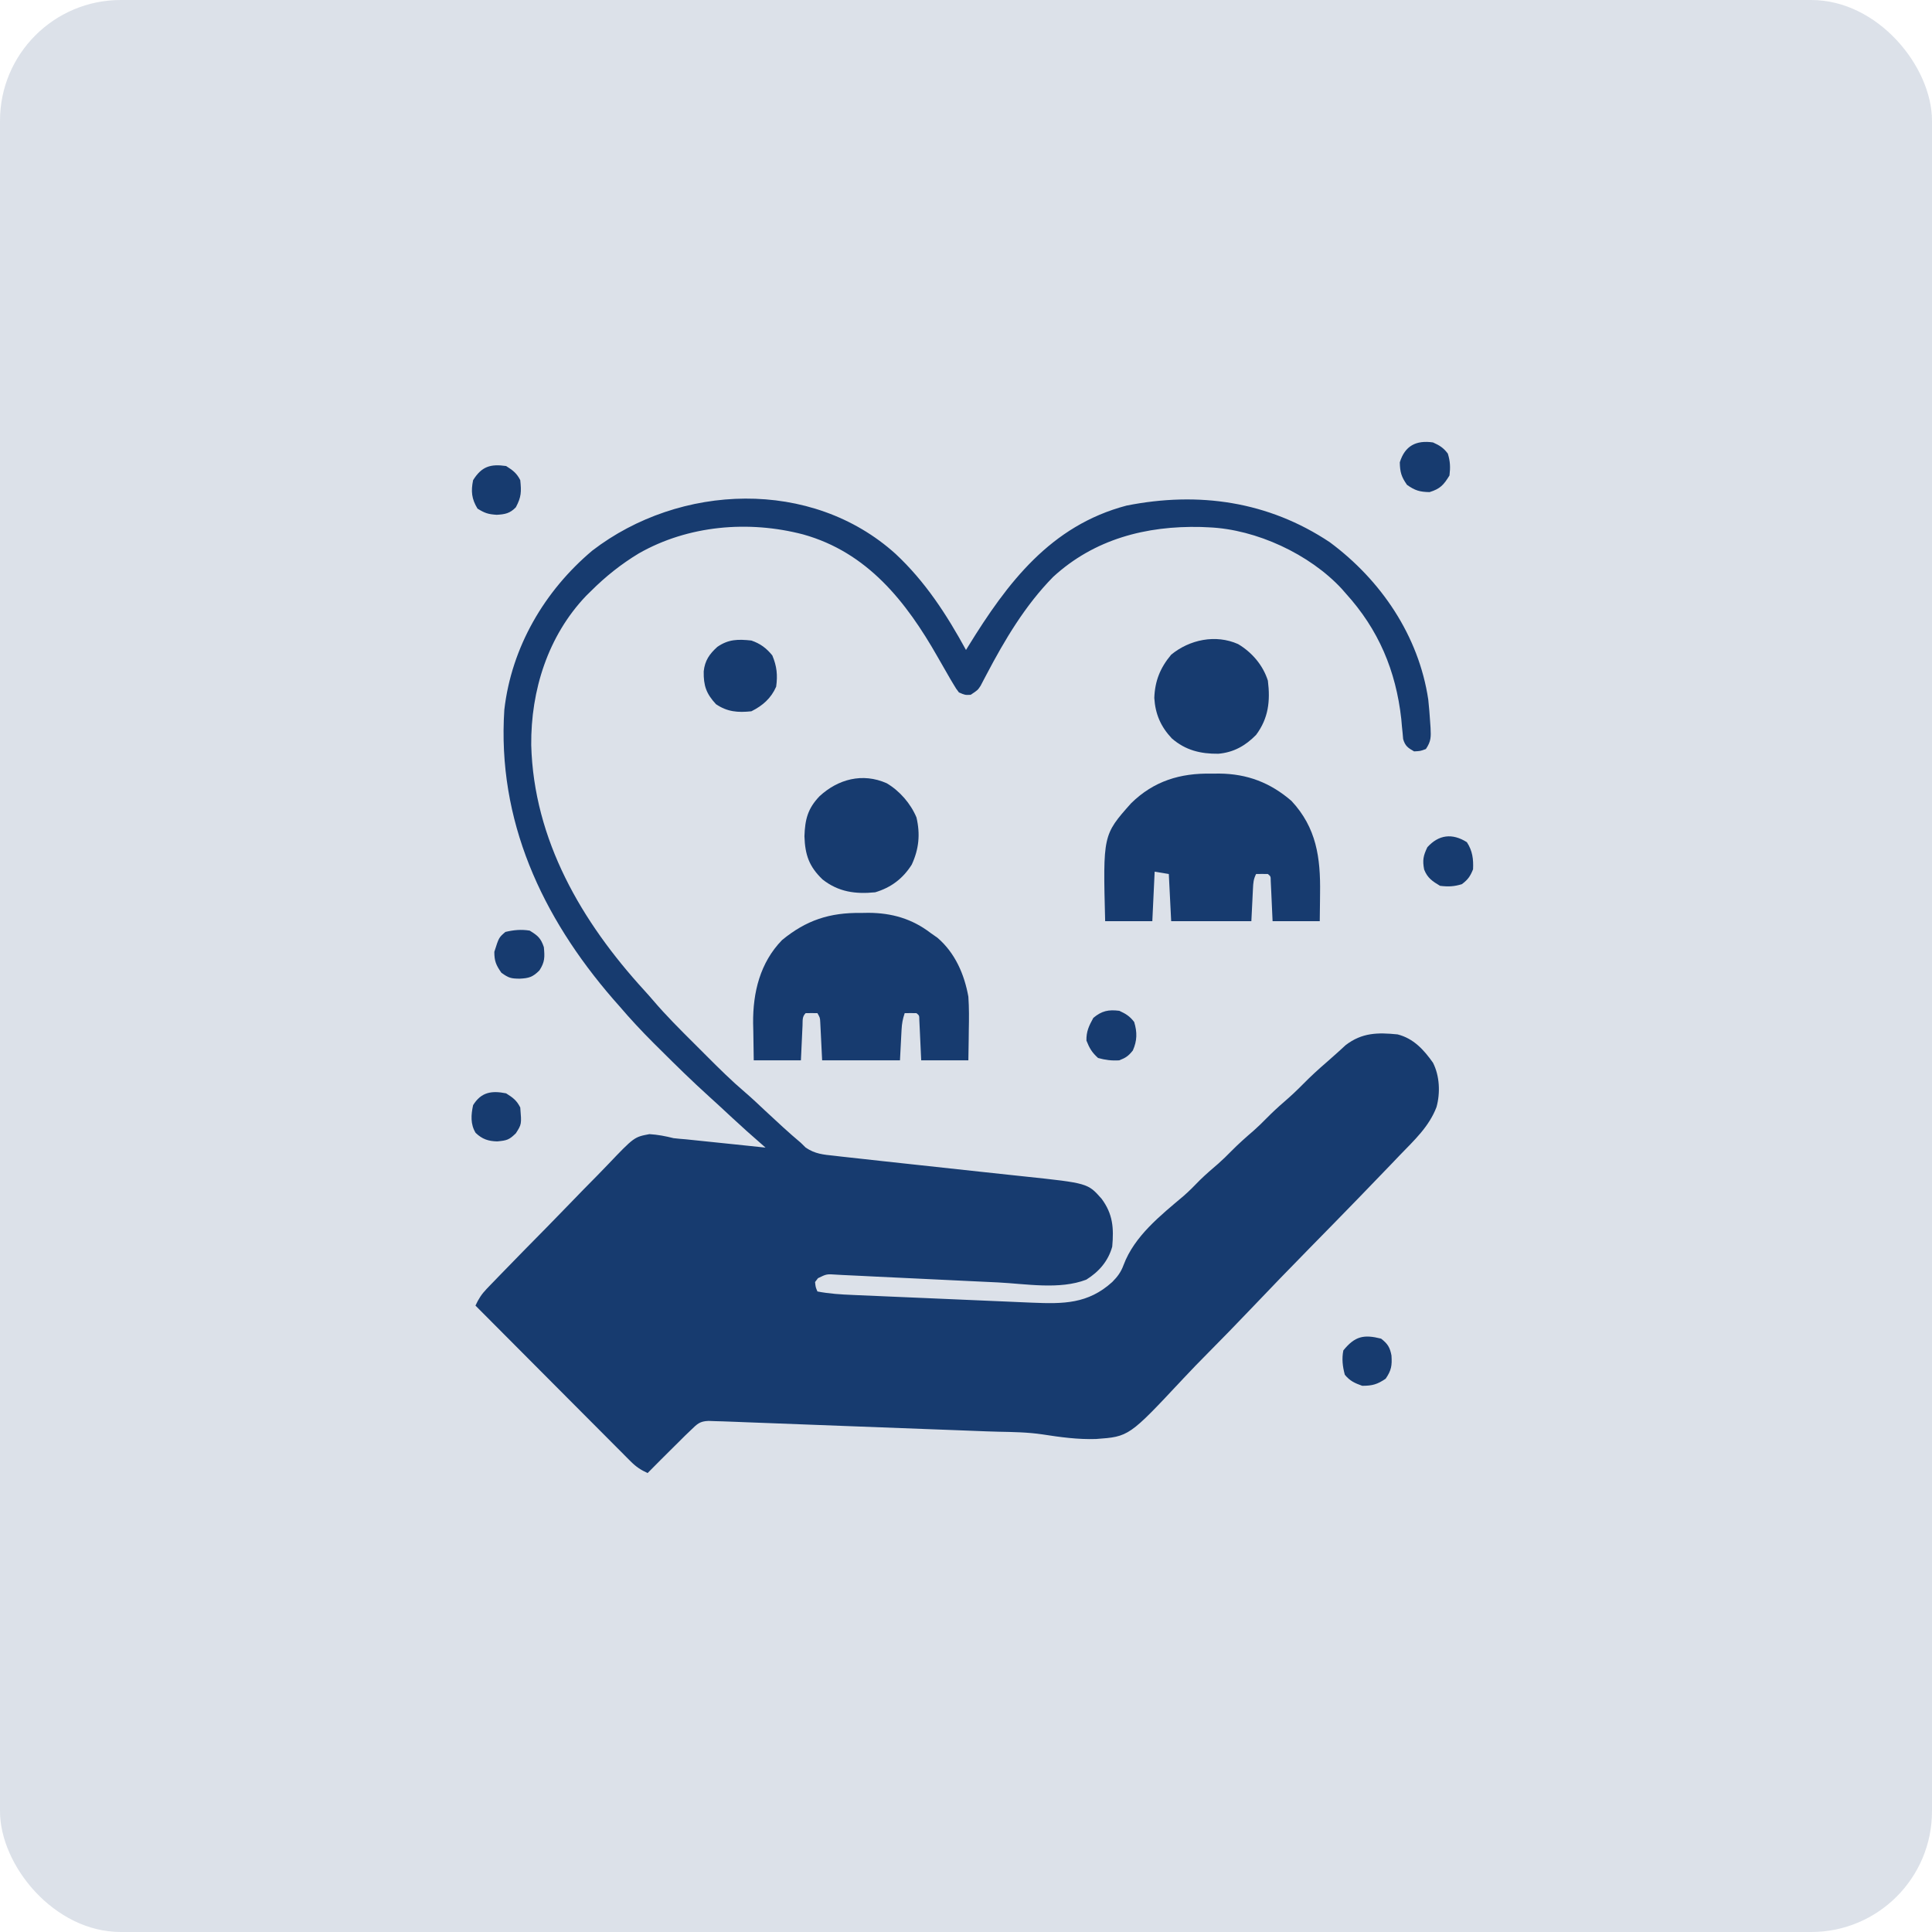 <svg width="80" height="80" viewBox="0 0 80 80" fill="none" xmlns="http://www.w3.org/2000/svg">
<rect width="80" height="80" rx="5" fill="#173B6F" fill-opacity="0.15"/>
<path d="M37.083 22.934C38.315 24.084 39.197 25.446 40 26.914C40.03 26.864 40.061 26.815 40.092 26.764C41.713 24.131 43.505 21.763 46.649 20.935C49.63 20.344 52.516 20.755 55.063 22.452C57.184 24.023 58.745 26.323 59.141 28.965C59.175 29.278 59.2 29.591 59.22 29.905C59.225 29.981 59.23 30.058 59.236 30.136C59.254 30.52 59.261 30.688 59.043 31.016C58.811 31.101 58.811 31.101 58.555 31.113C58.3 30.97 58.184 30.888 58.101 30.604C58.093 30.521 58.086 30.438 58.079 30.352C58.07 30.259 58.06 30.166 58.05 30.07C58.037 29.922 58.037 29.922 58.024 29.77C57.8 27.767 57.083 26.067 55.723 24.57C55.642 24.478 55.642 24.478 55.56 24.383C54.23 22.945 52.018 21.918 50.059 21.836C49.949 21.831 49.839 21.826 49.726 21.821C47.462 21.767 45.316 22.32 43.609 23.888C42.453 25.063 41.607 26.487 40.846 27.937C40.804 28.017 40.761 28.097 40.718 28.179C40.68 28.251 40.643 28.322 40.605 28.396C40.488 28.574 40.488 28.574 40.195 28.77C39.963 28.782 39.963 28.782 39.707 28.672C39.593 28.522 39.593 28.522 39.479 28.331C39.416 28.225 39.416 28.225 39.351 28.117C39.177 27.818 39.004 27.518 38.834 27.217C37.52 24.902 35.911 22.87 33.256 22.129C30.998 21.539 28.495 21.749 26.449 22.917C25.723 23.356 25.073 23.873 24.473 24.473C24.406 24.538 24.339 24.604 24.27 24.672C22.688 26.331 21.978 28.588 21.997 30.85C22.101 34.781 24.086 38.177 26.683 41.014C26.806 41.15 26.928 41.286 27.047 41.426C27.577 42.049 28.154 42.622 28.733 43.199C28.91 43.375 29.086 43.551 29.262 43.728C29.777 44.243 30.291 44.753 30.846 45.225C31.139 45.476 31.418 45.742 31.699 46.006C32.18 46.454 32.66 46.902 33.164 47.324C33.23 47.389 33.295 47.453 33.363 47.52C33.754 47.783 34.087 47.81 34.55 47.858C34.646 47.869 34.742 47.88 34.84 47.892C35.126 47.925 35.412 47.956 35.698 47.986C35.991 48.018 36.283 48.05 36.576 48.083C37.898 48.229 39.22 48.371 40.542 48.513C40.992 48.56 41.441 48.609 41.891 48.658C42.06 48.676 42.23 48.694 42.399 48.712C45.045 48.992 45.045 48.992 45.616 49.64C46.083 50.272 46.124 50.846 46.055 51.621C45.89 52.218 45.503 52.664 44.98 52.988C43.869 53.414 42.489 53.16 41.318 53.102C40.916 53.082 40.514 53.064 40.112 53.045C39.367 53.01 38.621 52.975 37.876 52.938C37.354 52.912 36.833 52.887 36.312 52.864C36.113 52.854 35.915 52.845 35.717 52.834C35.441 52.82 35.166 52.807 34.89 52.795C34.808 52.791 34.726 52.786 34.642 52.781C34.229 52.752 34.229 52.752 33.871 52.927C33.831 52.98 33.791 53.032 33.75 53.086C33.772 53.297 33.772 53.297 33.848 53.477C34.337 53.571 34.815 53.601 35.311 53.621C35.44 53.627 35.44 53.627 35.572 53.633C35.857 53.645 36.141 53.657 36.425 53.669C36.624 53.678 36.822 53.686 37.021 53.695C37.437 53.713 37.852 53.731 38.268 53.748C38.799 53.771 39.331 53.794 39.862 53.817C40.272 53.835 40.682 53.852 41.092 53.87C41.288 53.879 41.483 53.887 41.679 53.895C41.954 53.907 42.228 53.919 42.503 53.931C42.583 53.934 42.663 53.938 42.745 53.941C44.028 53.994 45.051 53.996 46.055 53.086C46.276 52.864 46.417 52.674 46.525 52.38C46.976 51.178 48.055 50.33 49.015 49.518C49.252 49.312 49.469 49.087 49.689 48.862C49.934 48.622 50.193 48.402 50.452 48.179C50.638 48.014 50.812 47.843 50.986 47.666C51.283 47.364 51.596 47.088 51.917 46.812C52.103 46.647 52.277 46.476 52.451 46.299C52.685 46.061 52.925 45.839 53.178 45.621C53.452 45.385 53.711 45.141 53.965 44.883C54.278 44.565 54.602 44.268 54.941 43.977C55.075 43.862 55.208 43.744 55.339 43.624C55.405 43.564 55.471 43.504 55.54 43.442C55.598 43.388 55.657 43.335 55.717 43.279C56.397 42.757 57.043 42.749 57.871 42.832C58.528 42.999 58.954 43.463 59.336 44.004C59.614 44.548 59.645 45.252 59.483 45.84C59.176 46.65 58.558 47.218 57.969 47.828C57.847 47.955 57.726 48.082 57.605 48.209C57.207 48.626 56.807 49.039 56.406 49.452C56.338 49.523 56.269 49.593 56.199 49.666C55.55 50.333 54.901 50.999 54.248 51.662C53.419 52.506 52.596 53.356 51.781 54.214C51.205 54.819 50.621 55.417 50.033 56.011C49.683 56.364 49.336 56.719 48.997 57.083C46.749 59.487 46.749 59.487 45.384 59.586C44.636 59.611 43.901 59.509 43.164 59.395C42.558 59.305 41.951 59.296 41.339 59.284C41.011 59.277 40.684 59.263 40.356 59.25C40.223 59.245 40.09 59.24 39.957 59.235C39.89 59.233 39.824 59.23 39.755 59.227C39.399 59.214 39.044 59.2 38.688 59.187C37.946 59.159 37.203 59.131 36.461 59.103C35.334 59.06 34.208 59.017 33.081 58.975C32.661 58.959 32.241 58.943 31.821 58.927C31.501 58.915 31.181 58.903 30.86 58.891C30.746 58.886 30.631 58.882 30.513 58.877C30.407 58.873 30.301 58.87 30.192 58.865C30.101 58.862 30.009 58.858 29.915 58.855C29.827 58.852 29.739 58.85 29.648 58.848C29.494 58.843 29.494 58.843 29.336 58.837C28.976 58.851 28.873 58.96 28.617 59.208C28.493 59.326 28.493 59.326 28.367 59.447C28.273 59.54 28.18 59.633 28.086 59.727C28.003 59.809 28.003 59.809 27.918 59.893C27.548 60.258 27.181 60.626 26.816 60.996C26.539 60.87 26.338 60.737 26.123 60.521C26.066 60.465 26.009 60.407 25.95 60.349C25.888 60.286 25.826 60.224 25.763 60.16C25.697 60.094 25.631 60.029 25.564 59.961C25.346 59.743 25.13 59.526 24.914 59.308C24.763 59.157 24.613 59.006 24.462 58.855C24.066 58.459 23.671 58.061 23.275 57.664C22.872 57.258 22.468 56.853 22.064 56.448C21.271 55.654 20.479 54.858 19.688 54.062C19.812 53.791 19.942 53.587 20.149 53.372C20.203 53.316 20.258 53.259 20.313 53.201C20.373 53.14 20.432 53.079 20.493 53.016C20.555 52.951 20.618 52.886 20.683 52.819C21.337 52.142 21.998 51.471 22.66 50.8C22.973 50.482 23.284 50.161 23.594 49.84C23.968 49.45 24.346 49.065 24.727 48.681C24.871 48.535 25.014 48.388 25.155 48.239C26.259 47.081 26.259 47.081 26.892 46.962C27.241 46.984 27.552 47.044 27.891 47.129C28.059 47.148 28.227 47.164 28.395 47.176C28.549 47.192 28.703 47.208 28.857 47.224C28.94 47.232 29.023 47.241 29.108 47.25C29.365 47.276 29.623 47.303 29.88 47.33C30.058 47.349 30.235 47.367 30.412 47.385C30.841 47.43 31.27 47.475 31.699 47.52C31.65 47.477 31.6 47.434 31.55 47.389C31.132 47.026 30.719 46.658 30.314 46.281C30.203 46.177 30.091 46.074 29.98 45.971C29.924 45.919 29.869 45.868 29.812 45.815C29.661 45.675 29.509 45.538 29.357 45.4C28.657 44.767 27.985 44.108 27.317 43.442C27.23 43.356 27.143 43.269 27.053 43.18C26.563 42.689 26.094 42.188 25.645 41.66C25.558 41.562 25.471 41.463 25.384 41.364C22.434 37.957 20.583 33.966 20.883 29.39C21.181 26.795 22.545 24.466 24.526 22.799C28.148 20.015 33.606 19.797 37.083 22.934Z" fill="#173B6F"/>
<path d="M50.162 32.035C50.323 32.033 50.323 32.033 50.486 32.032C51.645 32.042 52.598 32.406 53.477 33.164C54.512 34.275 54.683 35.515 54.661 36.985C54.66 37.097 54.659 37.209 54.658 37.324C54.656 37.598 54.652 37.871 54.648 38.145C54.004 38.145 53.359 38.145 52.695 38.145C52.653 37.223 52.653 37.223 52.64 36.932C52.636 36.857 52.632 36.782 52.629 36.704C52.625 36.627 52.621 36.55 52.618 36.47C52.617 36.288 52.617 36.288 52.5 36.191C52.337 36.187 52.174 36.187 52.012 36.191C51.903 36.41 51.895 36.548 51.883 36.79C51.878 36.897 51.878 36.897 51.872 37.005C51.868 37.095 51.864 37.185 51.859 37.278C51.845 37.564 51.831 37.85 51.816 38.145C50.721 38.145 49.625 38.145 48.496 38.145C48.448 37.178 48.448 37.178 48.398 36.191C48.205 36.159 48.012 36.127 47.812 36.094C47.78 36.77 47.748 37.447 47.715 38.145C47.07 38.145 46.426 38.145 45.762 38.145C45.67 34.574 45.67 34.574 46.836 33.262C47.773 32.341 48.873 32.007 50.162 32.035Z" fill="#173B6F"/>
<path d="M35.654 37.803C35.757 37.801 35.859 37.8 35.965 37.798C36.925 37.803 37.767 38.043 38.535 38.633C38.63 38.699 38.724 38.766 38.822 38.834C39.55 39.461 39.931 40.343 40.098 41.27C40.13 41.732 40.126 42.191 40.116 42.655C40.114 42.836 40.114 42.836 40.112 43.021C40.109 43.316 40.103 43.611 40.098 43.906C39.453 43.906 38.809 43.906 38.145 43.906C38.102 42.985 38.102 42.985 38.089 42.694C38.085 42.619 38.082 42.544 38.078 42.466C38.074 42.389 38.071 42.312 38.067 42.232C38.066 42.049 38.066 42.049 37.949 41.953C37.786 41.949 37.624 41.949 37.461 41.953C37.377 42.206 37.346 42.377 37.332 42.638C37.329 42.705 37.325 42.771 37.321 42.84C37.317 42.924 37.313 43.008 37.308 43.094C37.294 43.362 37.28 43.63 37.266 43.906C36.202 43.906 35.139 43.906 34.043 43.906C34 43.039 34 43.039 33.987 42.767C33.982 42.66 33.982 42.66 33.976 42.552C33.973 42.479 33.969 42.407 33.965 42.332C33.955 42.14 33.955 42.14 33.848 41.953C33.685 41.949 33.522 41.949 33.359 41.953C33.208 42.104 33.241 42.256 33.231 42.466C33.227 42.541 33.223 42.616 33.22 42.694C33.213 42.838 33.213 42.838 33.207 42.985C33.193 43.289 33.179 43.593 33.164 43.906C32.52 43.906 31.875 43.906 31.211 43.906C31.203 43.505 31.197 43.105 31.193 42.704C31.19 42.592 31.188 42.48 31.185 42.364C31.174 41.094 31.472 39.862 32.383 38.926C33.387 38.1 34.361 37.784 35.654 37.803Z" fill="#173B6F"/>
<path d="M36.716 32.432C37.254 32.75 37.708 33.272 37.949 33.848C38.111 34.539 38.052 35.156 37.754 35.801C37.388 36.38 36.899 36.751 36.24 36.948C35.422 37.03 34.72 36.935 34.061 36.417C33.503 35.883 33.336 35.401 33.31 34.629C33.334 33.927 33.447 33.482 33.933 32.972C34.7 32.263 35.714 31.988 36.716 32.432Z" fill="#173B6F"/>
<path d="M51.267 26.67C51.842 27.012 52.298 27.545 52.5 28.184C52.605 29.023 52.526 29.741 52.012 30.43C51.572 30.88 51.08 31.157 50.449 31.211C49.713 31.219 49.085 31.066 48.523 30.576C48.065 30.091 47.837 29.565 47.797 28.9C47.822 28.196 48.043 27.649 48.496 27.109C49.259 26.483 50.338 26.256 51.267 26.67Z" fill="#173B6F"/>
<path d="M31.113 26.523C31.48 26.648 31.734 26.837 31.98 27.14C32.167 27.588 32.206 27.954 32.139 28.434C31.93 28.913 31.58 29.22 31.113 29.453C30.558 29.511 30.122 29.48 29.648 29.16C29.245 28.724 29.129 28.396 29.139 27.799C29.186 27.353 29.377 27.08 29.703 26.786C30.165 26.466 30.561 26.464 31.113 26.523Z" fill="#173B6F"/>
<path d="M60.74 34.873C60.973 35.231 61.016 35.572 60.996 35.996C60.878 36.288 60.782 36.426 60.532 36.612C60.208 36.712 59.967 36.721 59.629 36.68C59.317 36.495 59.105 36.353 58.971 36.006C58.898 35.623 58.932 35.439 59.104 35.081C59.574 34.562 60.133 34.49 60.74 34.873Z" fill="#173B6F"/>
<path d="M57.188 55.43C57.461 55.643 57.554 55.789 57.618 56.129C57.645 56.541 57.615 56.743 57.377 57.09C57.031 57.325 56.824 57.383 56.406 57.383C56.096 57.272 55.895 57.182 55.686 56.925C55.594 56.584 55.556 56.264 55.625 55.918C56.103 55.327 56.471 55.249 57.188 55.43Z" fill="#173B6F"/>
<path d="M46.348 41.855C46.619 41.979 46.785 42.081 46.964 42.319C47.093 42.741 47.088 43.094 46.909 43.497C46.726 43.727 46.617 43.8 46.348 43.906C46.042 43.927 45.763 43.892 45.469 43.809C45.215 43.58 45.111 43.403 44.987 43.088C44.978 42.712 45.092 42.475 45.273 42.148C45.623 41.856 45.898 41.799 46.348 41.855Z" fill="#173B6F"/>
<path d="M21.934 38.535C22.27 38.743 22.394 38.843 22.52 39.219C22.558 39.629 22.564 39.834 22.336 40.183C22.059 40.461 21.896 40.508 21.512 40.525C21.154 40.52 21.068 40.498 20.762 40.281C20.541 39.963 20.469 39.8 20.469 39.414C20.657 38.82 20.657 38.82 20.927 38.59C21.267 38.507 21.589 38.478 21.934 38.535Z" fill="#173B6F"/>
<path d="M59.336 18.32C59.612 18.443 59.772 18.543 59.952 18.784C60.052 19.109 60.06 19.349 60.02 19.688C59.781 20.079 59.636 20.241 59.196 20.377C58.79 20.37 58.593 20.312 58.262 20.078C58.028 19.747 57.97 19.55 57.963 19.144C58.175 18.456 58.642 18.22 59.336 18.32Z" fill="#173B6F"/>
<path d="M20.957 19.297C21.232 19.472 21.397 19.592 21.543 19.883C21.591 20.363 21.59 20.576 21.36 21.006C21.118 21.258 20.911 21.298 20.566 21.317C20.216 21.293 20.079 21.251 19.773 21.061C19.527 20.659 19.497 20.342 19.59 19.883C19.943 19.318 20.304 19.203 20.957 19.297Z" fill="#173B6F"/>
<path d="M20.957 45.273C21.237 45.449 21.396 45.565 21.543 45.859C21.6 46.552 21.6 46.552 21.36 46.928C21.077 47.202 20.994 47.223 20.591 47.263C20.225 47.255 19.968 47.172 19.695 46.91C19.474 46.549 19.504 46.163 19.59 45.762C19.927 45.217 20.361 45.154 20.957 45.273Z" fill="#173B6F"/>
</svg>
